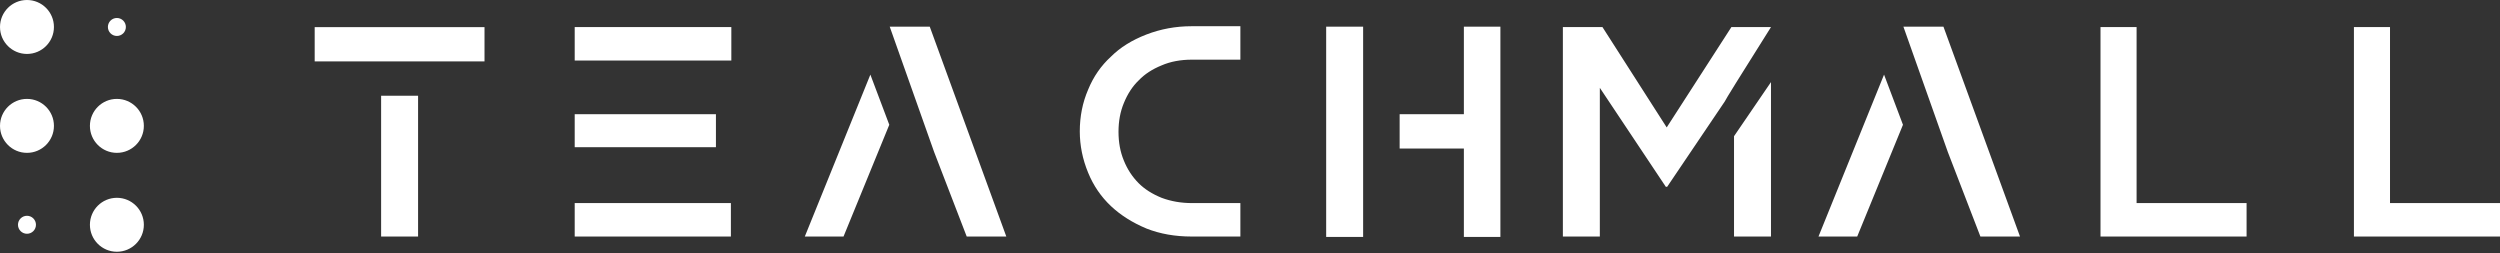 <svg width="286" height="29" viewBox="0 0 286 29" fill="none" xmlns="http://www.w3.org/2000/svg">
<rect x="0" y="0" width="286" height="29" fill="#333333" stroke="none"/>
<g clip-path="url(#clip0_7_35)">
<path d="M3.086 24.686C3.654 24.686 4.114 25.146 4.114 25.714C4.114 26.282 3.654 26.743 3.086 26.743C2.518 26.743 2.057 26.282 2.057 25.714C2.057 25.146 2.518 24.686 3.086 24.686Z" fill="white"/>
<path d="M13.371 2.057C13.94 2.057 14.4 2.518 14.4 3.086C14.4 3.654 13.94 4.114 13.371 4.114C12.803 4.114 12.343 3.654 12.343 3.086C12.343 2.518 12.803 2.057 13.371 2.057Z" fill="white"/>
<path d="M3.086 11.314C4.79 11.314 6.171 12.696 6.171 14.4C6.171 16.104 4.79 17.486 3.086 17.486C1.382 17.486 0 16.104 0 14.4C0 12.696 1.382 11.314 3.086 11.314Z" fill="white"/>
<path d="M3.086 -1.14441e-05C4.79 -1.14441e-05 6.171 1.382 6.171 3.086C6.171 4.79 4.79 6.171 3.086 6.171C1.382 6.171 0 4.79 0 3.086C0 1.382 1.382 -1.14441e-05 3.086 -1.14441e-05Z" fill="white"/>
<path d="M13.371 22.629C15.076 22.629 16.457 24.01 16.457 25.714C16.457 27.419 15.076 28.8 13.371 28.8C11.667 28.8 10.286 27.419 10.286 25.714C10.286 24.01 11.667 22.629 13.371 22.629Z" fill="white"/>
<path d="M13.371 11.314C15.076 11.314 16.457 12.696 16.457 14.4C16.457 16.104 15.076 17.486 13.371 17.486C11.667 17.486 10.286 16.104 10.286 14.4C10.286 12.696 11.667 11.314 13.371 11.314Z" fill="white"/>
<path d="M47.828 7.027H55.428V3.101H36V7.027H47.828V7.027ZM43.6 10.953H47.828V27.059H43.6V10.953ZM65.746 3.1H83.665V6.926H65.746V3.1ZM65.746 23.233H83.614V27.059H65.746V23.233V23.233ZM65.746 13.066H81.903V16.841H65.746V13.066ZM110.592 27.059H115.122L106.364 3.05H101.784L106.867 17.395L110.592 27.059ZM92.07 27.059H96.499L101.734 14.274L99.57 8.536L92.07 27.059ZM124.484 10.248C125.088 8.771 125.96 7.513 127.101 6.473C128.141 5.433 129.484 4.594 131.128 3.956C132.772 3.319 134.5 3 136.312 3H141.899V6.825H136.362C135.054 6.825 133.896 7.043 132.889 7.48C131.816 7.916 130.943 8.486 130.272 9.191C129.568 9.862 128.997 10.734 128.561 11.808C128.158 12.781 127.957 13.872 127.957 15.08C127.957 16.288 128.158 17.378 128.561 18.351C128.964 19.358 129.534 20.23 130.272 20.968C130.943 21.64 131.816 22.193 132.889 22.63C133.963 23.032 135.121 23.233 136.362 23.233H141.899V27.059H136.312C134.433 27.059 132.722 26.757 131.178 26.153C129.567 25.482 128.209 24.626 127.101 23.586C125.96 22.512 125.088 21.237 124.484 19.761C123.846 18.217 123.528 16.64 123.528 15.029C123.528 13.318 123.846 11.724 124.484 10.248V10.248ZM155.942 13.066V3.05H151.714V27.109H155.942V13.066V13.066ZM167.467 3.05V13.066H160.119V16.992H167.467V27.109H171.645V3.05H167.467V3.05ZM198.372 27.059H202.6V9.392L198.372 15.583V27.059V27.059ZM202.6 3.1H198.07L190.671 14.577L183.323 3.1H178.793V27.059H183.021V10.047L190.571 21.372H190.722L197.315 11.607C197.349 11.473 199.11 8.638 202.6 3.101L202.6 3.1ZM226.558 27.059H231.088L222.33 3.05H217.749L222.833 17.395L226.558 27.059ZM208.035 27.059H212.465L217.699 14.274L215.535 8.536L208.035 27.059ZM240.298 3.1H244.426V23.233H257.009V27.059H240.298V3.1L240.298 3.1ZM269.29 3.1H273.417V23.233H286V27.059H269.289V3.1L269.29 3.1Z" fill="white"/>
</g>
<defs>
<clipPath id="clip0_7_35">
<rect width="286" height="28.8" fill="white"/>
</clipPath>
</defs>
</svg>
